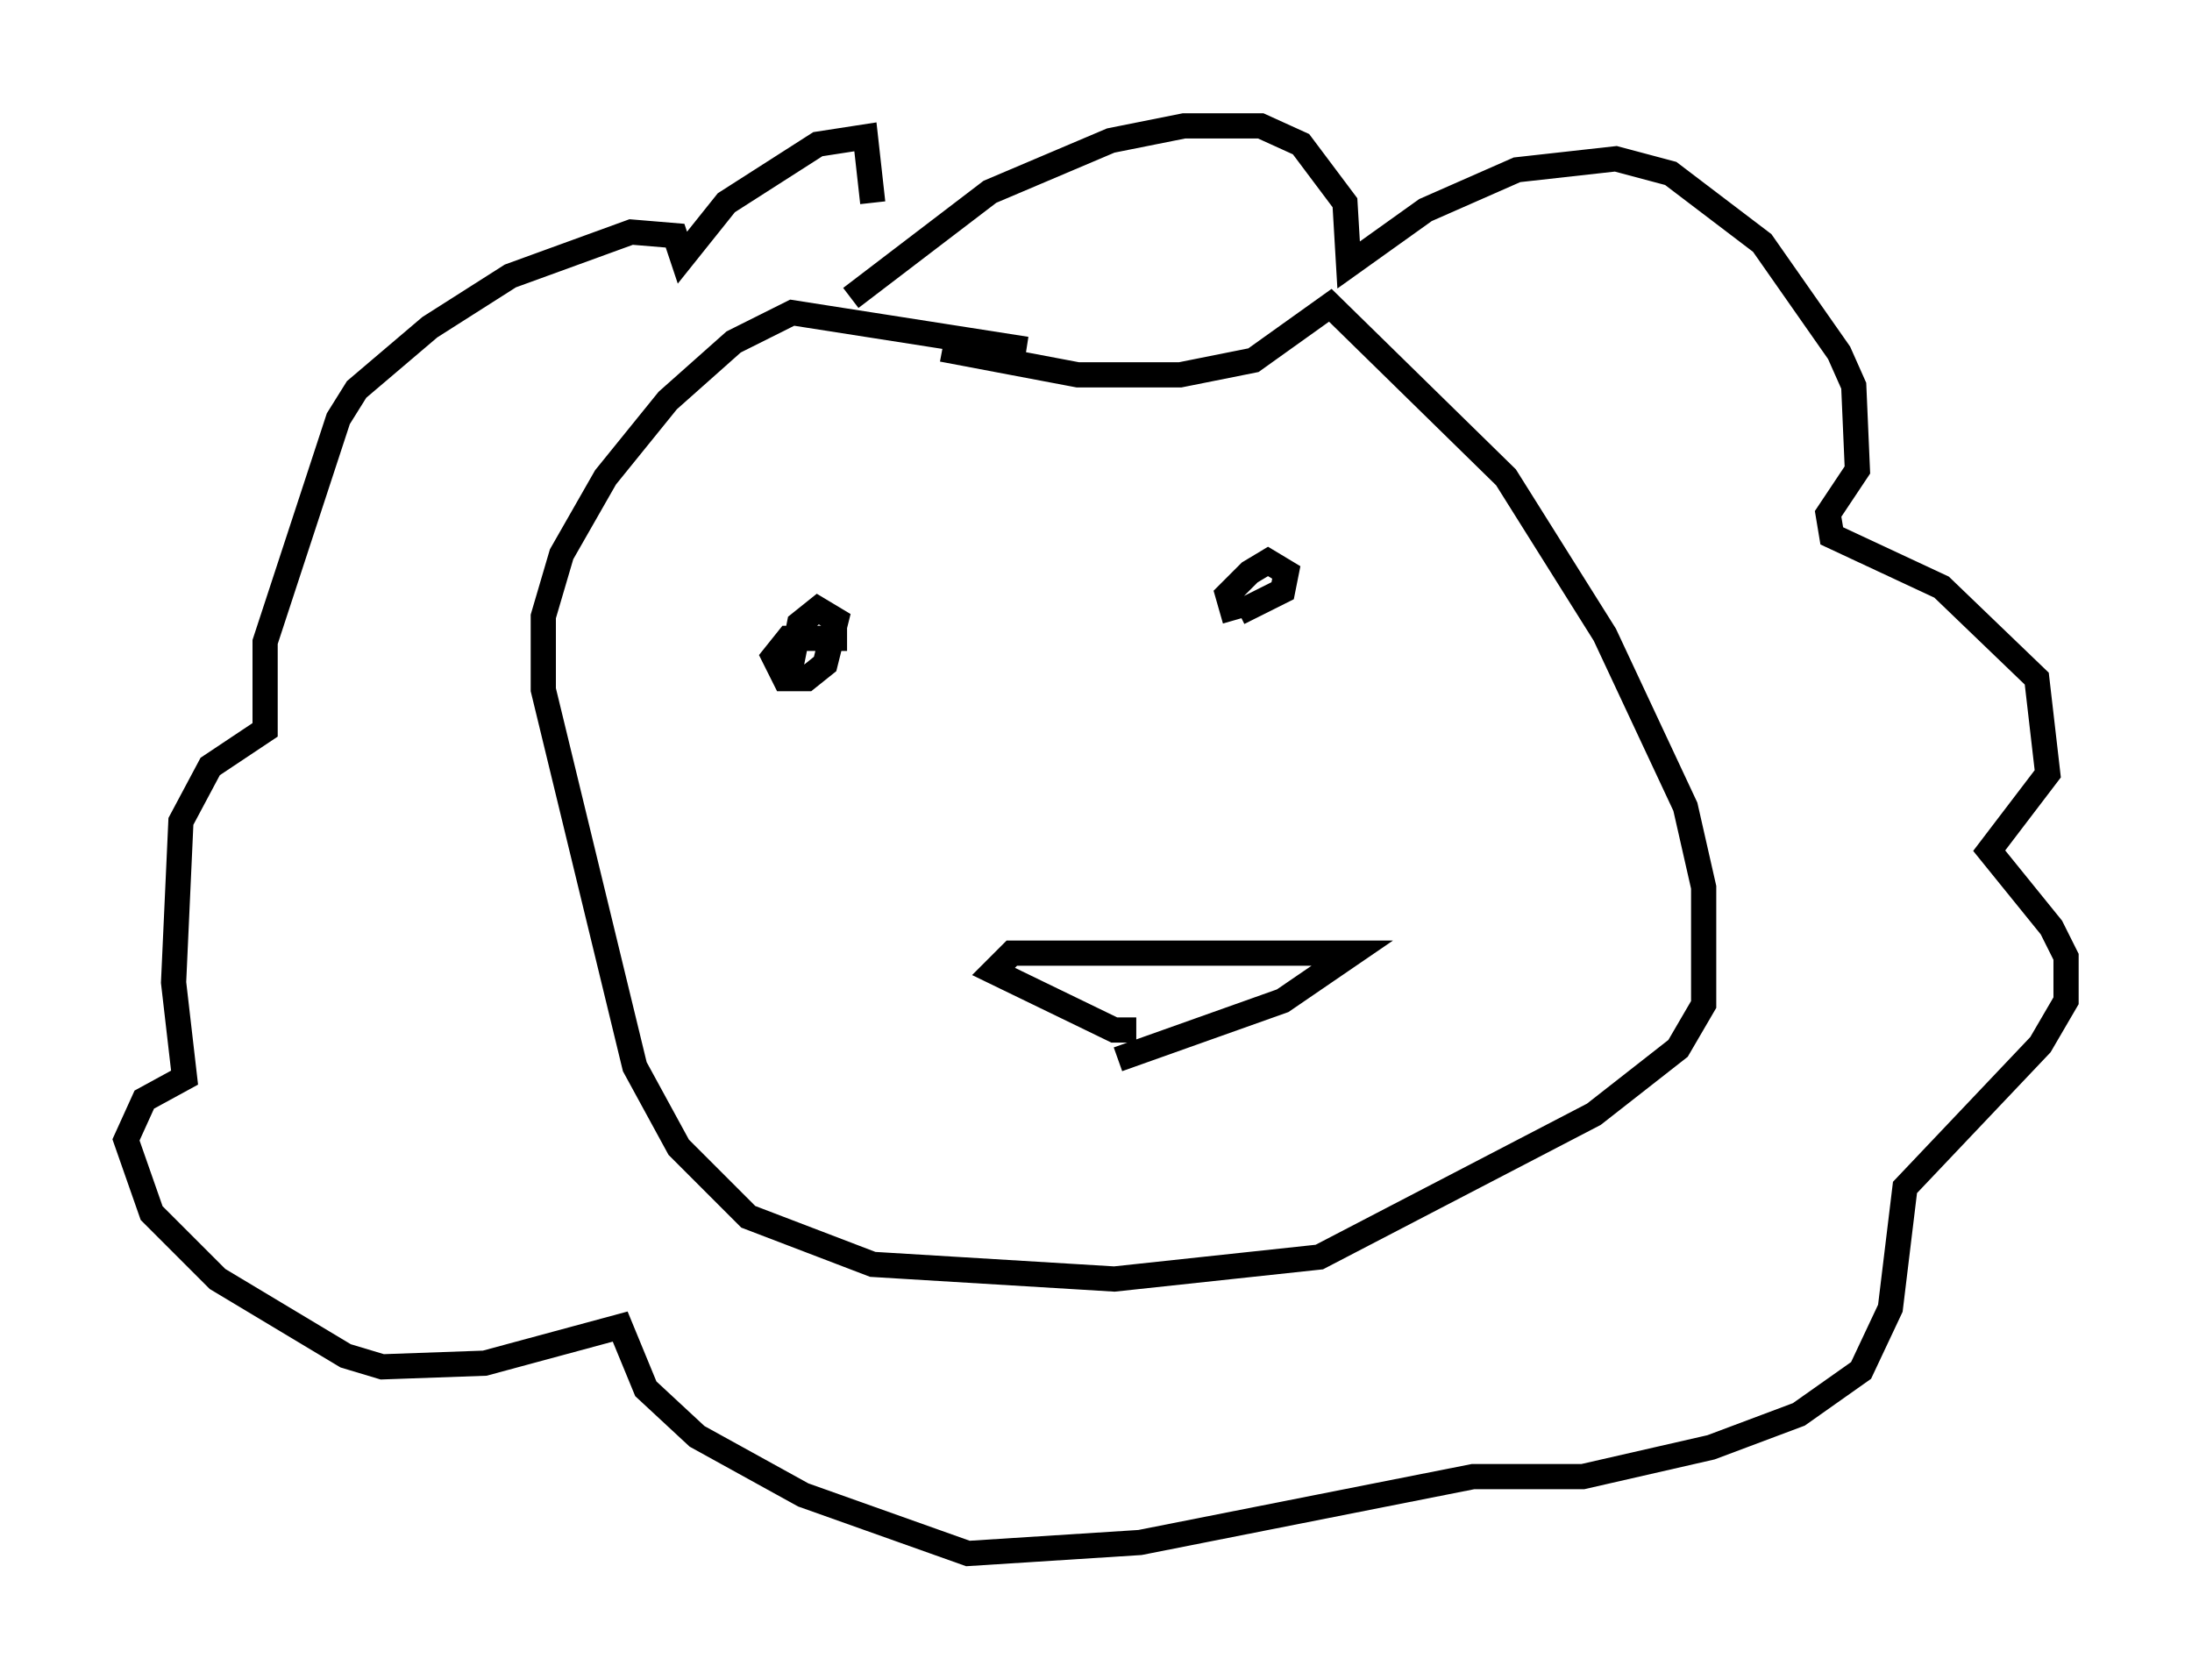 <?xml version="1.0" encoding="utf-8" ?>
<svg baseProfile="full" height="66.648" version="1.1" width="86.983" xmlns="http://www.w3.org/2000/svg" xmlns:ev="http://www.w3.org/2001/xml-events" xmlns:xlink="http://www.w3.org/1999/xlink"><defs /><rect fill="white" height="66.648" width="86.983" x="0" y="0" /><path d="M51.626, 17.056 m-10.894, -3.196 l-9.296, -1.453 -2.324, 1.162 l-2.615, 2.324 -2.469, 3.05 l-1.743, 3.05 -0.726, 2.469 l0.0, 2.905 3.631, 14.961 l1.743, 3.196 2.76, 2.76 l4.939, 1.888 9.587, 0.581 l8.134, -0.872 10.894, -5.665 l3.341, -2.615 1.017, -1.743 l0.0, -4.648 -0.726, -3.196 l-3.196, -6.827 -3.922, -6.246 l-6.972, -6.827 -3.05, 2.179 l-2.905, 0.581 -4.067, 0.0 l-5.374, -1.017 m-3.631, -2.034 l5.52, -4.212 4.793, -2.034 l2.905, -0.581 3.05, 0.0 l1.598, 0.726 1.743, 2.324 l0.145, 2.469 3.05, -2.179 l3.631, -1.598 3.922, -0.436 l2.179, 0.581 3.631, 2.76 l3.05, 4.358 0.581, 1.307 l0.145, 3.341 -1.162, 1.743 l0.145, 0.872 4.358, 2.034 l3.777, 3.631 0.436, 3.777 l-2.324, 3.05 2.469, 3.05 l0.581, 1.162 0.0, 1.743 l-1.017, 1.743 -5.374, 5.665 l-0.581, 4.793 -1.162, 2.469 l-2.469, 1.743 -3.486, 1.307 l-5.084, 1.162 -4.358, 0.0 l-13.218, 2.615 -6.827, 0.436 l-6.536, -2.324 -4.212, -2.324 l-2.034, -1.888 -1.017, -2.469 l-5.374, 1.453 -4.067, 0.145 l-1.453, -0.436 -5.084, -3.05 l-2.615, -2.615 -1.017, -2.905 l0.726, -1.598 1.598, -0.872 l-0.436, -3.777 0.291, -6.391 l1.162, -2.179 2.179, -1.453 l0.0, -3.486 2.905, -8.86 l0.726, -1.162 2.905, -2.469 l3.196, -2.034 4.793, -1.743 l1.743, 0.145 0.291, 0.872 l1.743, -2.179 3.631, -2.324 l1.888, -0.291 0.291, 2.615 m10.458, 32.827 l-0.872, 0.0 -4.793, -2.324 l0.726, -0.726 13.508, 0.0 l-2.76, 1.888 -6.536, 2.324 m-13.073, -15.106 l0.436, -2.179 0.726, -0.581 l0.726, 0.436 -0.436, 1.743 l-0.726, 0.581 -0.872, 0.0 l-0.436, -0.872 0.581, -0.726 l2.324, 0.0 m15.397, -0.726 l-0.291, -1.017 0.872, -0.872 l0.726, -0.436 0.726, 0.436 l-0.145, 0.726 -1.743, 0.872 " fill="none" stroke="black" stroke-width="1" /></svg>